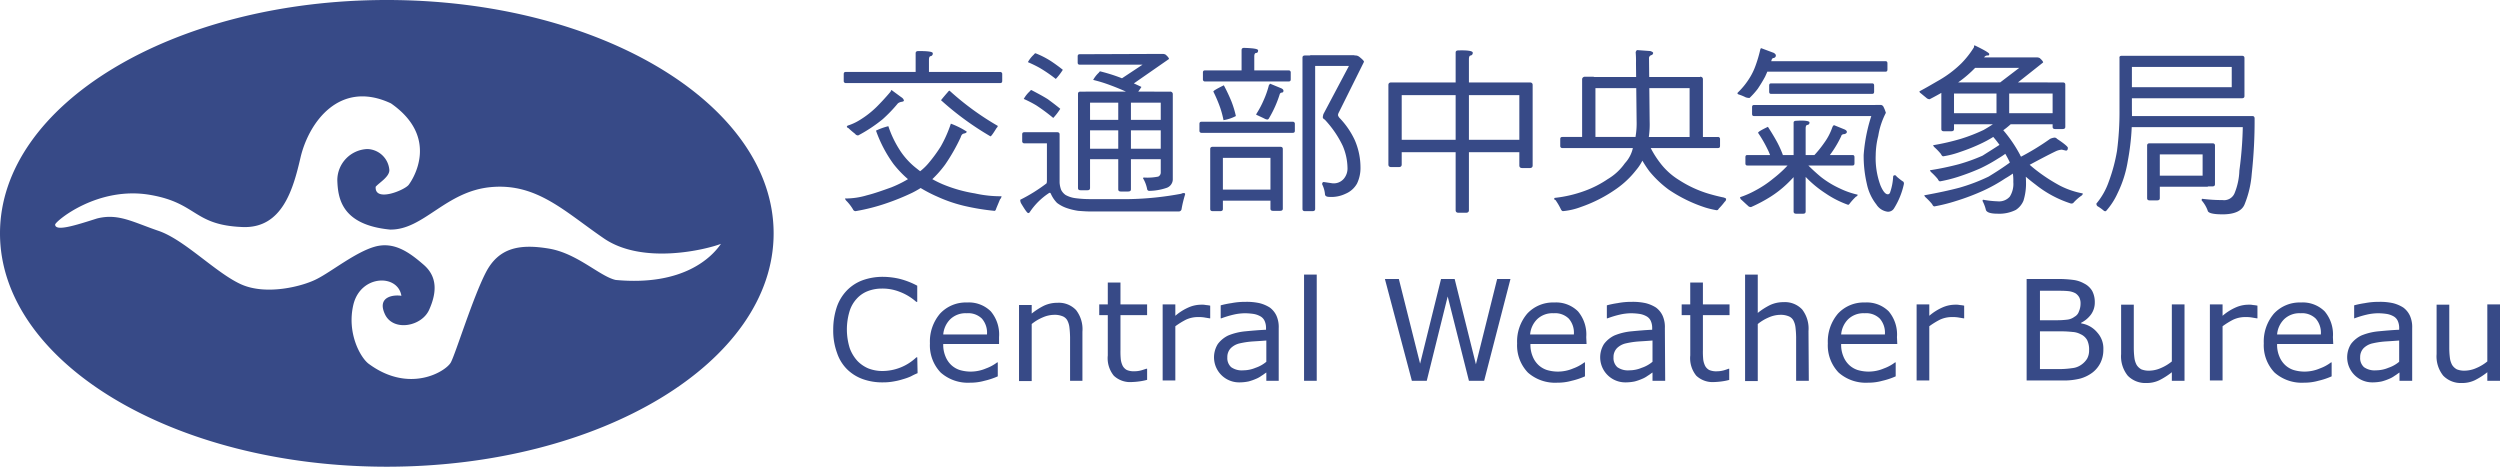 <svg id="logo" xmlns="http://www.w3.org/2000/svg" width="324.549" height="60.588" viewBox="0 0 324.549 60.588">
  <path id="Path_1" data-name="Path 1" d="M73.716,6.6C45.974,6.6,23.5,20.183,23.5,36.894S45.974,67.188,73.716,67.188s50.216-13.583,50.216-30.294S101.458,6.6,73.716,6.6Zm29.718,36.345c-2.058-.453-4.98-3.457-8.685-4.075-3.746-.617-6.5-.165-8.191,3.128s-3.91,10.5-4.528,11.648-5.31,4.075-10.578.247c-1.07-.7-3-3.993-2.058-7.82.988-3.828,5.762-3.91,6.215-1.07-.988-.165-3.211.082-2.14,2.387s4.816,1.605,5.762-.617c.988-2.223,1.07-4.281-.782-5.845-1.852-1.605-3.828-3-6.3-2.3s-5.6,3.211-7.45,4.157c-1.852.988-6.668,2.223-9.961.7s-7.285-5.762-10.661-6.915-5.227-2.3-7.985-1.605c-2.84.906-5.433,1.729-5.433.782.082-.453,5.557-5.063,12.43-3.828,6.051,1.07,5.515,3.91,11.9,4.157,5.186.206,6.586-4.98,7.532-9.055,1.07-4.528,5.063-10.125,11.731-7,6.38,4.445,2.84,9.878,2.3,10.578s-4.445,2.3-4.281.247c.453-.535,1.852-1.317,1.77-2.223a2.953,2.953,0,0,0-2.84-2.675,4.053,4.053,0,0,0-3.91,4.075c.082,2.3.535,5.762,6.833,6.38,4.363.082,7.2-4.98,13.13-5.515,5.968-.535,9.59,3.211,14.653,6.668s13.254,1.441,15.188.7C115.946,39.94,112.283,43.768,103.433,42.945Z" transform="translate(-23.5 -6.6)" fill="#374a87"/>
  <g id="Group_1" data-name="Group 1" transform="translate(108.169 35.645)">
    <path id="Path_2" data-name="Path 2" d="M297.249,106.413a8.612,8.612,0,0,0-.864.412,7.081,7.081,0,0,1-1.029.37,8.464,8.464,0,0,1-1.194.288,7.377,7.377,0,0,1-1.4.123,7.454,7.454,0,0,1-2.593-.412,5.6,5.6,0,0,1-2.058-1.276,5.382,5.382,0,0,1-1.317-2.14,8.359,8.359,0,0,1-.494-3,9.262,9.262,0,0,1,.453-2.922,5.852,5.852,0,0,1,1.317-2.181,5.534,5.534,0,0,1,2.017-1.317,7.687,7.687,0,0,1,2.634-.453,9.768,9.768,0,0,1,2.14.247,10.042,10.042,0,0,1,2.346.906v2.1h-.123a6.865,6.865,0,0,0-2.182-1.317,6.039,6.039,0,0,0-2.3-.412,5.066,5.066,0,0,0-1.811.329,3.768,3.768,0,0,0-1.441.988,4.2,4.2,0,0,0-.947,1.688,8.185,8.185,0,0,0,.041,4.733,5.013,5.013,0,0,0,.988,1.646,4.29,4.29,0,0,0,1.441.988,5.009,5.009,0,0,0,1.77.329,6.419,6.419,0,0,0,4.445-1.77h.123l.041,2.058Z" transform="translate(-286.3 -93.612)" fill="#374a87"/>
    <path id="Path_3" data-name="Path 3" d="M325.855,107.392h-7.327a3.859,3.859,0,0,0,.288,1.605,3.1,3.1,0,0,0,.741,1.111,2.955,2.955,0,0,0,1.111.659,4.992,4.992,0,0,0,1.4.206,5.054,5.054,0,0,0,2.017-.412,5.45,5.45,0,0,0,1.441-.782h.082v1.811a9.467,9.467,0,0,1-1.729.576,6.714,6.714,0,0,1-1.852.247A5.331,5.331,0,0,1,318.2,111.1a5.1,5.1,0,0,1-1.4-3.787,5.577,5.577,0,0,1,1.317-3.869,4.56,4.56,0,0,1,3.5-1.441,4.037,4.037,0,0,1,3.087,1.152,4.647,4.647,0,0,1,1.07,3.334v.906Zm-1.646-1.276a2.773,2.773,0,0,0-.659-2.017,2.527,2.527,0,0,0-1.976-.7,2.859,2.859,0,0,0-2.14.782,3.157,3.157,0,0,0-.906,1.976h5.68v-.041Z" transform="translate(-304.246 -98.378)" fill="#374a87"/>
    <path id="Path_4" data-name="Path 4" d="M353.173,112.225h-1.646v-5.639a12.463,12.463,0,0,0-.082-1.276,2.573,2.573,0,0,0-.288-.947,1.205,1.205,0,0,0-.659-.535,2.658,2.658,0,0,0-1.07-.165,3.831,3.831,0,0,0-1.441.329,5.823,5.823,0,0,0-1.441.864v7.409H344.9v-9.878h1.646V103.5a8.76,8.76,0,0,1,1.605-1.029,4.075,4.075,0,0,1,1.729-.37,3.07,3.07,0,0,1,2.428.947,4.063,4.063,0,0,1,.823,2.8v6.38Z" transform="translate(-320.78 -98.437)" fill="#374a87"/>
    <path id="Path_5" data-name="Path 5" d="M376.415,108.336a7.583,7.583,0,0,1-1.029.206,9.551,9.551,0,0,1-.988.082,3.085,3.085,0,0,1-2.305-.823,3.6,3.6,0,0,1-.782-2.634V99.94H370.2v-1.4h1.111V95.7h1.646v2.84h3.457v1.4h-3.457v4.528A10.453,10.453,0,0,0,373,105.7a2.733,2.733,0,0,0,.247.823,1.338,1.338,0,0,0,.535.535,2.333,2.333,0,0,0,1.029.165,3.365,3.365,0,0,0,.864-.123c.288-.082.494-.165.659-.206h.082v1.441Z" transform="translate(-335.667 -94.671)" fill="#374a87"/>
    <path id="Path_6" data-name="Path 6" d="M396.374,104.411h-.082l-.741-.123a4.992,4.992,0,0,0-.823-.041,3.7,3.7,0,0,0-1.482.329,9.86,9.86,0,0,0-1.4.864v7.038H390.2V102.6h1.646v1.482a6.8,6.8,0,0,1,1.77-1.111,4.1,4.1,0,0,1,1.564-.329,2.369,2.369,0,0,1,.617.041,4.722,4.722,0,0,1,.576.082v1.646Z" transform="translate(-347.434 -98.731)" fill="#374a87"/>
    <path id="Path_7" data-name="Path 7" d="M414.838,112.049h-1.646v-1.07c-.165.082-.329.247-.617.412a3.336,3.336,0,0,1-.741.412,6.4,6.4,0,0,1-.947.329,5.83,5.83,0,0,1-1.276.123,3.255,3.255,0,0,1-2.716-4.98,3.665,3.665,0,0,1,1.358-1.111,7.7,7.7,0,0,1,2.182-.535c.864-.082,1.77-.165,2.717-.206v-.247a2.146,2.146,0,0,0-.206-.947,1.3,1.3,0,0,0-.576-.576,2.672,2.672,0,0,0-.864-.288,8.019,8.019,0,0,0-1.029-.082,6.781,6.781,0,0,0-1.482.165,12.505,12.505,0,0,0-1.646.494h-.082v-1.688a11.465,11.465,0,0,1,1.4-.288,9.263,9.263,0,0,1,1.811-.165,7.761,7.761,0,0,1,1.811.165,4.508,4.508,0,0,1,1.358.576,2.768,2.768,0,0,1,.864,1.07,3.616,3.616,0,0,1,.288,1.605v6.833Zm-1.646-2.47v-2.758c-.494.041-1.111.082-1.811.123a10.911,10.911,0,0,0-1.646.247,2.388,2.388,0,0,0-1.152.617,1.647,1.647,0,0,0-.453,1.194,1.586,1.586,0,0,0,.494,1.276,2.37,2.37,0,0,0,1.564.412,4.143,4.143,0,0,0,1.605-.329A4.239,4.239,0,0,0,413.191,109.579Z" transform="translate(-356.966 -98.26)" fill="#374a87"/>
    <path id="Path_8" data-name="Path 8" d="M436.446,106.989H434.8V93.2h1.646Z" transform="translate(-373.677 -93.2)" fill="#374a87"/>
    <path id="Path_9" data-name="Path 9" d="M476.6,94.6l-3.416,13.212h-1.976L468.45,96.864l-2.717,10.949H463.8L460.3,94.6h1.811l2.758,10.99,2.717-10.99h1.77l2.758,11.072L474.871,94.6Z" transform="translate(-388.681 -94.024)" fill="#374a87"/>
    <path id="Path_10" data-name="Path 10" d="M511.014,107.392h-7.285a3.858,3.858,0,0,0,.288,1.605,3.1,3.1,0,0,0,.741,1.111,2.955,2.955,0,0,0,1.111.659,4.992,4.992,0,0,0,1.4.206,5.054,5.054,0,0,0,2.017-.412,5.454,5.454,0,0,0,1.441-.782h.082v1.811a9.47,9.47,0,0,1-1.729.576,6.715,6.715,0,0,1-1.852.247A5.331,5.331,0,0,1,503.4,111.1a5.1,5.1,0,0,1-1.4-3.787,5.576,5.576,0,0,1,1.317-3.869,4.559,4.559,0,0,1,3.5-1.441,4.037,4.037,0,0,1,3.087,1.152,4.647,4.647,0,0,1,1.07,3.334l.041.906Zm-1.646-1.276a2.773,2.773,0,0,0-.659-2.017,2.527,2.527,0,0,0-1.976-.7,2.859,2.859,0,0,0-2.14.782,3.157,3.157,0,0,0-.906,1.976h5.68Z" transform="translate(-413.217 -98.378)" fill="#374a87"/>
    <path id="Path_11" data-name="Path 11" d="M536.638,112.049h-1.646v-1.07c-.165.082-.329.247-.617.412a3.337,3.337,0,0,1-.741.412,6.4,6.4,0,0,1-.947.329,5.829,5.829,0,0,1-1.276.123,3.255,3.255,0,0,1-2.717-4.98,3.665,3.665,0,0,1,1.358-1.111,7.694,7.694,0,0,1,2.181-.535c.864-.082,1.77-.165,2.717-.206v-.247a2.145,2.145,0,0,0-.206-.947,1.3,1.3,0,0,0-.576-.576,2.672,2.672,0,0,0-.864-.288,8.016,8.016,0,0,0-1.029-.082,6.78,6.78,0,0,0-1.482.165,12.508,12.508,0,0,0-1.646.494h-.082v-1.688a11.467,11.467,0,0,1,1.4-.288,9.262,9.262,0,0,1,1.811-.165,7.762,7.762,0,0,1,1.811.165,4.511,4.511,0,0,1,1.358.576,2.766,2.766,0,0,1,.864,1.07,3.616,3.616,0,0,1,.288,1.605l.041,6.833Zm-1.646-2.47v-2.758c-.494.041-1.111.082-1.811.123a10.911,10.911,0,0,0-1.646.247,2.389,2.389,0,0,0-1.152.617,1.647,1.647,0,0,0-.453,1.194,1.586,1.586,0,0,0,.494,1.276,2.37,2.37,0,0,0,1.564.412,4.143,4.143,0,0,0,1.605-.329A4.238,4.238,0,0,0,534.992,109.579Z" transform="translate(-428.633 -98.26)" fill="#374a87"/>
    <path id="Path_12" data-name="Path 12" d="M560.115,108.336a7.586,7.586,0,0,1-1.029.206,9.55,9.55,0,0,1-.988.082,3.085,3.085,0,0,1-2.3-.823,3.6,3.6,0,0,1-.782-2.634V99.94H553.9v-1.4h1.111V95.7h1.646v2.84h3.457v1.4h-3.457v4.528a10.453,10.453,0,0,0,.041,1.235,2.731,2.731,0,0,0,.247.823,1.337,1.337,0,0,0,.535.535,2.333,2.333,0,0,0,1.029.165,3.366,3.366,0,0,0,.864-.123c.288-.082.494-.165.617-.206h.082v1.441Z" transform="translate(-443.755 -94.671)" fill="#374a87"/>
    <path id="Path_13" data-name="Path 13" d="M582.173,106.989h-1.646V101.35a12.453,12.453,0,0,0-.082-1.276,2.575,2.575,0,0,0-.288-.947,1.206,1.206,0,0,0-.659-.535,2.659,2.659,0,0,0-1.07-.165,3.831,3.831,0,0,0-1.441.329,5.824,5.824,0,0,0-1.441.864v7.409H573.9V93.2h1.646v4.98a8.76,8.76,0,0,1,1.605-1.029,4.075,4.075,0,0,1,1.729-.37,3.07,3.07,0,0,1,2.429.947,4.063,4.063,0,0,1,.823,2.8l.041,6.462Z" transform="translate(-455.523 -93.2)" fill="#374a87"/>
    <path id="Path_14" data-name="Path 14" d="M609.014,107.392h-7.285a3.859,3.859,0,0,0,.288,1.605,3.1,3.1,0,0,0,.741,1.111,2.954,2.954,0,0,0,1.111.659,4.993,4.993,0,0,0,1.4.206,5.054,5.054,0,0,0,2.017-.412,5.452,5.452,0,0,0,1.441-.782h.082v1.811a9.47,9.47,0,0,1-1.729.576,6.715,6.715,0,0,1-1.852.247A5.331,5.331,0,0,1,601.4,111.1a5.1,5.1,0,0,1-1.4-3.787,5.576,5.576,0,0,1,1.317-3.869,4.559,4.559,0,0,1,3.5-1.441,4.036,4.036,0,0,1,3.087,1.152,4.647,4.647,0,0,1,1.07,3.334l.041.906Zm-1.605-1.276a2.774,2.774,0,0,0-.659-2.017,2.527,2.527,0,0,0-1.976-.7,2.859,2.859,0,0,0-2.14.782,3.157,3.157,0,0,0-.905,1.976h5.68Z" transform="translate(-470.88 -98.378)" fill="#374a87"/>
    <path id="Path_15" data-name="Path 15" d="M634.174,104.411h-.082l-.741-.123a4.991,4.991,0,0,0-.823-.041,3.7,3.7,0,0,0-1.482.329,9.855,9.855,0,0,0-1.4.864v7.038H628V102.6h1.646v1.482a6.8,6.8,0,0,1,1.77-1.111,4.1,4.1,0,0,1,1.564-.329,2.369,2.369,0,0,1,.617.041,4.722,4.722,0,0,1,.576.082Z" transform="translate(-487.355 -98.731)" fill="#374a87"/>
    <path id="Path_16" data-name="Path 16" d="M672.661,103.738a3.819,3.819,0,0,1-.37,1.729,3.647,3.647,0,0,1-.988,1.235,4.765,4.765,0,0,1-1.646.823,8.618,8.618,0,0,1-2.264.247H662.7V94.6h3.91a14.44,14.44,0,0,1,2.182.123,3.784,3.784,0,0,1,1.358.453,2.5,2.5,0,0,1,1.07.988,3.1,3.1,0,0,1,.329,1.441,2.656,2.656,0,0,1-.494,1.605,3.625,3.625,0,0,1-1.276,1.07v.082a3.362,3.362,0,0,1,2.1,1.194A3.064,3.064,0,0,1,672.661,103.738ZM669.7,97.811a1.733,1.733,0,0,0-.165-.823,1.54,1.54,0,0,0-.494-.535,2.52,2.52,0,0,0-1.029-.288c-.412-.041-.905-.041-1.482-.041h-2.1v3.828h2.264a10.633,10.633,0,0,0,1.317-.082,1.931,1.931,0,0,0,.906-.37,1.2,1.2,0,0,0,.576-.7A2.488,2.488,0,0,0,669.7,97.811Zm1.111,6.009a2.817,2.817,0,0,0-.247-1.276,1.8,1.8,0,0,0-.865-.782,2.52,2.52,0,0,0-1.029-.288,14.532,14.532,0,0,0-1.482-.082h-2.758v4.9h2.3a11.765,11.765,0,0,0,1.893-.123,2.422,2.422,0,0,0,1.194-.453,2.638,2.638,0,0,0,.741-.782A2.223,2.223,0,0,0,670.809,103.82Z" transform="translate(-507.773 -94.024)" fill="#374a87"/>
    <path id="Path_17" data-name="Path 17" d="M700.732,112.52h-1.646v-1.111a9.379,9.379,0,0,1-1.605,1.029,3.764,3.764,0,0,1-1.688.37,3.191,3.191,0,0,1-2.429-.947,4,4,0,0,1-.864-2.8v-6.421h1.646v5.639a10.455,10.455,0,0,0,.082,1.276,2.605,2.605,0,0,0,.288.906,1.65,1.65,0,0,0,.617.576,2.627,2.627,0,0,0,1.111.165,3.814,3.814,0,0,0,1.4-.329,5.819,5.819,0,0,0,1.441-.864V102.6h1.646v9.92Z" transform="translate(-525.307 -98.731)" fill="#374a87"/>
    <path id="Path_18" data-name="Path 18" d="M726.674,104.411h-.082l-.741-.123a4.991,4.991,0,0,0-.823-.041,3.7,3.7,0,0,0-1.482.329,9.855,9.855,0,0,0-1.4.864v7.038H720.5V102.6h1.646v1.482a6.8,6.8,0,0,1,1.77-1.111,4.1,4.1,0,0,1,1.564-.329,2.369,2.369,0,0,1,.617.041,4.724,4.724,0,0,1,.576.082Z" transform="translate(-541.782 -98.731)" fill="#374a87"/>
    <path id="Path_19" data-name="Path 19" d="M746.514,107.392h-7.285a3.858,3.858,0,0,0,.288,1.605,3.1,3.1,0,0,0,.741,1.111,2.954,2.954,0,0,0,1.111.659,4.992,4.992,0,0,0,1.4.206,5.053,5.053,0,0,0,2.017-.412,5.452,5.452,0,0,0,1.441-.782h.082v1.811a9.47,9.47,0,0,1-1.729.576,6.715,6.715,0,0,1-1.852.247A5.331,5.331,0,0,1,738.9,111.1a5.1,5.1,0,0,1-1.4-3.787,5.576,5.576,0,0,1,1.317-3.869,4.56,4.56,0,0,1,3.5-1.441,4.036,4.036,0,0,1,3.087,1.152,4.647,4.647,0,0,1,1.07,3.334l.041.906Zm-1.605-1.276a2.773,2.773,0,0,0-.659-2.017,2.527,2.527,0,0,0-1.976-.7,2.859,2.859,0,0,0-2.14.782,3.156,3.156,0,0,0-.906,1.976h5.68Z" transform="translate(-551.785 -98.378)" fill="#374a87"/>
    <path id="Path_20" data-name="Path 20" d="M772.238,112.049h-1.646v-1.07c-.165.082-.329.247-.617.412a3.335,3.335,0,0,1-.741.412,6.4,6.4,0,0,1-.947.329,5.83,5.83,0,0,1-1.276.123,3.255,3.255,0,0,1-2.716-4.98,3.665,3.665,0,0,1,1.358-1.111,7.7,7.7,0,0,1,2.182-.535c.864-.082,1.77-.165,2.716-.206v-.247a2.146,2.146,0,0,0-.206-.947,1.3,1.3,0,0,0-.576-.576,2.671,2.671,0,0,0-.864-.288,8.016,8.016,0,0,0-1.029-.082,6.78,6.78,0,0,0-1.482.165,12.506,12.506,0,0,0-1.646.494h-.041v-1.688a11.464,11.464,0,0,1,1.4-.288,9.262,9.262,0,0,1,1.811-.165,7.762,7.762,0,0,1,1.811.165,4.507,4.507,0,0,1,1.358.576,2.768,2.768,0,0,1,.864,1.07,3.615,3.615,0,0,1,.288,1.605v6.833Zm-1.688-2.47v-2.758c-.494.041-1.111.082-1.811.123a10.912,10.912,0,0,0-1.646.247,2.389,2.389,0,0,0-1.153.617,1.647,1.647,0,0,0-.453,1.194,1.586,1.586,0,0,0,.494,1.276,2.37,2.37,0,0,0,1.564.412,4.143,4.143,0,0,0,1.605-.329A4.238,4.238,0,0,0,770.55,109.579Z" transform="translate(-567.26 -98.26)" fill="#374a87"/>
    <path id="Path_21" data-name="Path 21" d="M800.232,112.52h-1.646v-1.111a9.381,9.381,0,0,1-1.605,1.029,3.764,3.764,0,0,1-1.687.37,3.191,3.191,0,0,1-2.429-.947,4,4,0,0,1-.864-2.8v-6.421h1.646v5.639a10.465,10.465,0,0,0,.082,1.276,2.609,2.609,0,0,0,.288.906,1.652,1.652,0,0,0,.617.576,2.628,2.628,0,0,0,1.111.165,3.814,3.814,0,0,0,1.4-.329,5.82,5.82,0,0,0,1.441-.864V102.6h1.646v9.92Z" transform="translate(-583.852 -98.731)" fill="#374a87"/>
  </g>
  <g id="Group_2" data-name="Group 2" transform="translate(109.528 5.886)">
    <path id="Path_22" data-name="Path 22" d="M309.892,25.417a.26.26,0,0,1,.288.288v.864c0,.206-.082.288-.288.288h-20a.26.26,0,0,1-.288-.288V25.7c0-.206.082-.288.288-.288Zm-6.38,6.709a10.659,10.659,0,0,1,2.058,1.029c0,.123-.124.206-.329.247-.247.041-.37.206-.453.494a24.33,24.33,0,0,1-2.017,3.54,14.13,14.13,0,0,1-1.976,2.181,12.488,12.488,0,0,1-2.3,1.482,30.775,30.775,0,0,1-3.334,1.358,25.03,25.03,0,0,1-4.034,1.029.386.386,0,0,1-.329-.247,5.752,5.752,0,0,0-.823-1.07.728.728,0,0,1-.206-.329,9.68,9.68,0,0,0,2.84-.412c.988-.247,2.017-.617,3.169-1.029a14.806,14.806,0,0,0,2.881-1.523,7.029,7.029,0,0,0,1.976-1.646,18.92,18.92,0,0,0,1.564-2.14A16.46,16.46,0,0,0,303.512,32.126Zm-7.7-4.363,1.4,1.029a.6.6,0,0,1,.206.329c0,.082-.082.123-.247.165a1.046,1.046,0,0,0-.535.206,18.745,18.745,0,0,1-1.976,2.058,19.2,19.2,0,0,1-3.169,2.1.454.454,0,0,1-.412-.206,9.552,9.552,0,0,1-.864-.741c-.123-.041-.206-.123-.206-.165a.221.221,0,0,1,.124-.165,6.634,6.634,0,0,0,1.523-.7,12.222,12.222,0,0,0,2.223-1.729c.535-.535,1.153-1.194,1.811-1.976C295.733,27.845,295.774,27.763,295.815,27.763Zm1.111,7.862a9.613,9.613,0,0,0,2.181,2.346,14.136,14.136,0,0,0,3.334,2.017,18.476,18.476,0,0,0,4.2,1.194,15.355,15.355,0,0,0,3.457.37.768.768,0,0,1-.206.412c-.165.412-.329.782-.494,1.194-.041.165-.124.288-.206.288a29.882,29.882,0,0,1-3.993-.659,18.9,18.9,0,0,1-3.457-1.194,18.069,18.069,0,0,1-3.5-2.017,13.853,13.853,0,0,1-2.182-2.223,16.953,16.953,0,0,1-2.264-4.322,8.223,8.223,0,0,1,1.605-.576A13.389,13.389,0,0,0,296.926,35.624Zm4.24-12.636a.331.331,0,0,1-.247.37q-.247,0-.247.494v1.976c0,.206-.124.329-.37.329h-.988c-.247,0-.37-.123-.37-.329v-2.84c0-.206.123-.288.37-.288C300.549,22.7,301.166,22.782,301.166,22.988Zm8.438,9.426c0,.082-.041.165-.165.288-.453.741-.7,1.07-.782,1.07a38.375,38.375,0,0,1-6.421-4.692s.288-.37.864-1.029c.123-.165.206-.206.247-.206A36.031,36.031,0,0,0,309.6,32.414Z" transform="translate(-289.6 -21.959)" fill="#374a87"/>
    <path id="Path_23" data-name="Path 23" d="M348.757,39.905H350.4a3.191,3.191,0,0,0,.206,1.235,1.807,1.807,0,0,0,.576.659,3.582,3.582,0,0,0,1.276.412,14.724,14.724,0,0,0,2.017.123h4.939a40.412,40.412,0,0,0,6.791-.7.554.554,0,0,1,.329-.082c.124,0,.165.041.165.165a15.171,15.171,0,0,0-.453,1.852.378.378,0,0,1-.412.37h-11.4c-.535,0-1.07-.041-1.605-.082a8.246,8.246,0,0,1-1.523-.37,4.447,4.447,0,0,1-1.235-.659,3.978,3.978,0,0,1-.823-1.235l-.082-.082a.314.314,0,0,0-.206.082,8.691,8.691,0,0,0-2.428,2.428.226.226,0,0,1-.206.123c-.123,0-.412-.412-.906-1.235a.878.878,0,0,1-.123-.494,20.738,20.738,0,0,0,3.375-2.1C348.716,40.317,348.757,40.152,348.757,39.905Zm1.317-6.256c.206,0,.329.082.329.288v6.215c0,.206-.123.288-.37.288h-.947c-.206,0-.329-.082-.329-.288V35.09h-2.922a.26.26,0,0,1-.288-.288v-.864c0-.206.082-.288.288-.288Zm-1.194-4.281q.926.679,1.605,1.235c0,.041-.041.082-.124.206a7.641,7.641,0,0,1-.782.988,23.949,23.949,0,0,0-2.223-1.646,15.15,15.15,0,0,0-1.605-.823,3.856,3.856,0,0,1,.782-.988c.082-.123.165-.165.206-.165C347.6,28.627,348.3,29,348.881,29.368Zm.412-4.939c.617.412,1.111.782,1.523,1.111,0,.041-.041.082-.123.206a7.644,7.644,0,0,1-.782.988,18.9,18.9,0,0,0-2.1-1.441,16.273,16.273,0,0,0-1.523-.741,3.856,3.856,0,0,1,.782-.988c.082-.123.165-.165.206-.165A11.343,11.343,0,0,1,349.293,24.429Zm14.447-.947-.453,1.4H353.038c-.206,0-.288-.082-.288-.288v-.782c0-.206.082-.288.288-.288l10.7-.041Zm-10.619,4.9h.906c.247,0,.329.082.329.288V40.893c0,.206-.124.288-.329.288h-.906c-.206,0-.329-.082-.329-.288V28.669C352.791,28.463,352.915,28.38,353.12,28.38Zm11.607,0a.327.327,0,0,1,.37.37V39.823a1.19,1.19,0,0,1-.864,1.07,7.223,7.223,0,0,1-2.181.37.272.272,0,0,1-.288-.247,4.377,4.377,0,0,0-.535-1.4c0-.041.041-.082.165-.082a7.081,7.081,0,0,0,1.811-.123.581.581,0,0,0,.329-.494v-9.1h-9.673c-.206,0-.288-.082-.288-.288v-.864c0-.206.082-.288.288-.288Zm-.659,3.663c.165,0,.247.082.247.288v.782c0,.206-.082.288-.247.288H353.82c-.165,0-.247-.082-.247-.288v-.782c0-.206.082-.288.247-.288Zm0,3.746c.165,0,.247.082.247.288v.782c0,.206-.082.288-.247.288H353.82c-.165,0-.247-.082-.247-.288v-.782c0-.206.082-.288.247-.288Zm-5.351-9.055c.906.37,1.688.741,2.3,1.029,0,.041-.041.082-.123.206a6.743,6.743,0,0,1-.741.947,31.1,31.1,0,0,0-3.128-1.358,18.584,18.584,0,0,0-2.264-.7,3.667,3.667,0,0,1,.741-.947c.082-.123.124-.165.165-.165A22.188,22.188,0,0,1,358.718,26.734Zm4.569-3.252h.453a.886.886,0,0,1,.412.082c.288.247.453.453.453.576l-4.857,3.375a.553.553,0,0,1-.37.082c-.906-.247-1.317-.453-1.317-.659Zm-5.269,5.6h1.646V41.058c0,.206-.123.288-.37.288h-.947c-.206,0-.329-.082-.329-.288Z" transform="translate(-322.374 -22.371)" fill="#374a87"/>
    <path id="Path_24" data-name="Path 24" d="M413.9,31.29a.26.26,0,0,1,.288.288v.864c0,.206-.082.288-.288.288H402.088a.26.26,0,0,1-.288-.288v-.864c0-.206.082-.288.288-.288Zm-.535-6.668a.26.26,0,0,1,.288.288v.864c0,.206-.082.288-.288.288H402.541a.26.26,0,0,1-.288-.288v-.864c0-.206.082-.288.288-.288Zm-9.837,9.92h.947c.247,0,.37.082.37.288v7.779c0,.206-.123.288-.37.288h-.947c-.206,0-.329-.082-.329-.288V34.83C403.2,34.665,403.282,34.542,403.529,34.542Zm2.428-5.886a12.726,12.726,0,0,1,.576,1.893,5.18,5.18,0,0,1-1.605.535,12.866,12.866,0,0,0-.412-1.564,18.425,18.425,0,0,0-.906-2.14c0-.123.453-.37,1.358-.823A22.635,22.635,0,0,1,405.957,28.656Zm6.339,5.886c.206,0,.329.082.329.288v7.738c0,.206-.123.288-.37.288h-.905c-.206,0-.329-.082-.329-.288V35.983h-6.709a.26.26,0,0,1-.288-.288V34.83c0-.206.082-.288.288-.288Zm-.741,5.557a.26.26,0,0,1,.288.288v.864c0,.206-.082.288-.288.288H404.27a.26.26,0,0,1-.288-.288v-.864c0-.206.082-.288.288-.288Zm-2.14-18.069c0,.206-.082.329-.247.329s-.247.165-.247.453v2.223c0,.206-.123.288-.37.288H407.6c-.206,0-.329-.082-.329-.288V21.988c0-.206.123-.288.329-.288C408.8,21.741,409.415,21.823,409.415,22.029Zm1.564,4.322,1.4.576c.206.082.329.206.329.329a.226.226,0,0,1-.165.247.313.313,0,0,0-.329.247,14.558,14.558,0,0,1-1.358,3.046c-.082.165-.165.206-.247.206a.948.948,0,0,1-.37-.123c-.329-.165-.617-.288-.864-.412-.123-.041-.206-.082-.206-.123s.041-.082.082-.165a11.908,11.908,0,0,0,.905-1.729,11.505,11.505,0,0,0,.659-1.893C410.9,26.475,410.938,26.351,410.979,26.351Zm4.528-3.663h.947c.247,0,.37.082.37.288V42.609c0,.206-.124.288-.37.288h-.947c-.206,0-.329-.082-.329-.288V22.976C415.177,22.77,415.3,22.688,415.506,22.688Zm6.421,0v1.358h-5.6c-.206,0-.329-.082-.329-.288v-.823a.294.294,0,0,1,.329-.288h5.6Zm0,0a.854.854,0,0,1,.617.165c.412.329.617.535.617.659l-3.252,6.544a.948.948,0,0,0-.124.37.847.847,0,0,0,.206.37,10.5,10.5,0,0,1,1.976,2.881,8.954,8.954,0,0,1,.741,3.54,4.651,4.651,0,0,1-.453,2.1,3.052,3.052,0,0,1-1.482,1.317,4.247,4.247,0,0,1-2.1.412c-.37,0-.576-.123-.576-.37a3.647,3.647,0,0,0-.37-1.276c0-.165.082-.288.206-.288l1.111.165a1.715,1.715,0,0,0,1.523-.617,2.088,2.088,0,0,0,.453-1.441,7.51,7.51,0,0,0-.617-2.8A13.356,13.356,0,0,0,418.058,31a.392.392,0,0,1-.247-.288,3.439,3.439,0,0,1,.082-.412Z" transform="translate(-355.618 -21.371)" fill="#374a87"/>
    <path id="Path_25" data-name="Path 25" d="M461.77,26.646h.988c.247,0,.37.123.37.329V37.306c0,.206-.123.329-.37.329h-.988c-.247,0-.37-.123-.37-.329V26.975C461.4,26.769,461.523,26.646,461.77,26.646Zm17.987,0c.247,0,.37.123.37.329V37.43c0,.206-.123.329-.37.329h-.988c-.247,0-.37-.123-.37-.329V28.292H462.552c-.206,0-.288-.123-.288-.329v-.988c0-.206.082-.329.288-.329Zm-.823,7.45c.206,0,.288.123.288.329v.947c0,.247-.082.329-.288.329H462.552c-.206,0-.288-.123-.288-.329v-.947c0-.247.082-.329.288-.329Zm-6.586-11.319a.331.331,0,0,1-.247.37q-.247,0-.247.494V43.234c0,.206-.123.329-.37.329H470.5c-.247,0-.37-.123-.37-.329V22.777c0-.206.123-.288.37-.288C471.731,22.448,472.349,22.571,472.349,22.777Z" transform="translate(-390.687 -21.83)" fill="#374a87"/>
    <path id="Path_26" data-name="Path 26" d="M524.484,22.4l1.688.123q.371.123.37.247a.3.3,0,0,1-.247.288.415.415,0,0,0-.288.453l.082,8.15a11.62,11.62,0,0,1-.37,3.334,6.15,6.15,0,0,1-1.4,3,11.775,11.775,0,0,1-2.511,2.387,18.352,18.352,0,0,1-4.651,2.387,8.713,8.713,0,0,1-2.305.535c-.123,0-.206-.082-.288-.247a8.271,8.271,0,0,0-.7-1.194c-.124-.041-.165-.082-.165-.123,0-.123.041-.165.165-.165a16.438,16.438,0,0,0,3.7-.864,13.474,13.474,0,0,0,3.087-1.564,7.172,7.172,0,0,0,2.223-2.058,4.231,4.231,0,0,0,1.07-2.14,10.143,10.143,0,0,0,.453-3.334l-.082-7.491a12.909,12.909,0,0,0-.041-1.441C524.319,22.523,524.4,22.4,524.484,22.4Zm10.455,11.278a.26.26,0,0,1,.288.288v.864c0,.206-.082.288-.288.288H514.77a.26.26,0,0,1-.288-.288v-.864c0-.206.082-.288.288-.288Zm-17.246-7.82h.988c.247,0,.37.082.37.288V34.09c0,.206-.123.329-.37.329h-.988c-.247,0-.371-.123-.371-.329V26.146A.361.361,0,0,1,517.693,25.857Zm14.941,0c.247,0,.37.123.37.329v7.9c0,.206-.123.329-.37.329h-.988c-.247,0-.37-.123-.37-.329v-6.75h-12.76a.26.26,0,0,1-.288-.288v-.864c0-.206.082-.288.288-.288h14.118Zm-5.145,11.237a8.931,8.931,0,0,0,2.429,2.181,14.892,14.892,0,0,0,3.828,1.77q1.05.309,1.976.494c.206.082.288.123.288.165a.4.4,0,0,1-.165.37,8.872,8.872,0,0,1-.782.906c-.082.165-.165.206-.288.206a12.139,12.139,0,0,1-1.4-.329,18.744,18.744,0,0,1-4.816-2.346,13.808,13.808,0,0,1-2.511-2.387A14.867,14.867,0,0,1,524.278,35q0-.247,1.605-.617A12.45,12.45,0,0,0,527.489,37.094Z" transform="translate(-421.46 -21.783)" fill="#374a87"/>
    <path id="Path_27" data-name="Path 27" d="M574.587,21.8l1.647.617c.165.123.247.206.247.329,0,.165-.082.247-.247.329a.274.274,0,0,0-.288.206,18.114,18.114,0,0,1-.864,2.223c-.288.535-.617,1.07-.947,1.564a10.017,10.017,0,0,1-1.07,1.194,1.534,1.534,0,0,1-.494-.082,5.952,5.952,0,0,0-.906-.37c-.123-.041-.165-.082-.165-.165,0-.041.041-.082.082-.123a9.739,9.739,0,0,0,1.564-1.976,8.176,8.176,0,0,0,.7-1.482,16.991,16.991,0,0,0,.617-2.1C574.5,21.841,574.546,21.8,574.587,21.8Zm4.034,14.53,1.441.782c-.864.988-1.564,1.77-2.181,2.346a13.688,13.688,0,0,1-2.058,1.605,19.188,19.188,0,0,1-2.552,1.358.477.477,0,0,1-.412-.165c-.329-.288-.617-.576-.947-.864a1.62,1.62,0,0,1-.082-.247,11.64,11.64,0,0,0,1.976-.864,13.638,13.638,0,0,0,2.346-1.564A15.492,15.492,0,0,0,578.621,36.33Zm7.82-.659c.165,0,.247.082.247.288v.782c0,.206-.082.288-.247.288H572.776c-.165,0-.247-.082-.247-.288v-.782c0-.206.082-.288.247-.288Zm3.663-6.5-.165,1.441H573.681c-.206,0-.288-.082-.288-.288v-.864c0-.206.082-.288.288-.288Zm-13.377,4.98A12.521,12.521,0,0,1,577.509,36c0,.082-.494.247-1.523.494a7.51,7.51,0,0,0-.576-1.564,16.668,16.668,0,0,0-1.235-2.14c0-.123.412-.37,1.276-.782C575.987,32.831,576.4,33.531,576.727,34.148Zm13.994-10.661c.165,0,.247.082.247.288v.782c0,.206-.082.288-.247.288H574.958c-.165,0-.247-.082-.247-.288v-.782c0-.206.082-.288.247-.288Zm-1.729,2.881c.165,0,.247.082.247.288v.782c0,.206-.082.288-.247.288h-13.13c-.165,0-.247-.082-.247-.288v-.782c0-.206.082-.288.247-.288ZM578.662,36.33h1.358a25.315,25.315,0,0,0,2.305,2.181,12.248,12.248,0,0,0,2.428,1.482,10.646,10.646,0,0,0,2.346.823.261.261,0,0,1-.206.247,7.809,7.809,0,0,0-.823.906c-.082.123-.165.165-.206.165a12.828,12.828,0,0,1-2.922-1.482,14.475,14.475,0,0,1-2.223-1.77A14.147,14.147,0,0,1,578.662,36.33Zm2.182-4.9a.288.288,0,0,1-.247.329c-.165,0-.247.165-.247.453V43c0,.206-.124.288-.329.288h-.906c-.206,0-.329-.082-.329-.288V31.473c0-.165.123-.247.329-.247C580.267,31.143,580.844,31.267,580.844,31.432Zm3.21.37,1.317.535c.206.082.329.206.329.329s-.082.206-.288.288c-.247,0-.411.082-.453.288a14.071,14.071,0,0,1-2.058,3.169.867.867,0,0,1-.329.247.947.947,0,0,1-.37-.123c-.288-.165-.576-.288-.823-.412-.123-.041-.165-.082-.165-.123s.041-.082.123-.165a14.4,14.4,0,0,0,1.441-1.77,7.586,7.586,0,0,0,1.029-1.976C583.889,31.884,583.972,31.8,584.054,31.8Zm5.351-2.634h.7a.42.42,0,0,1,.329.206,4.293,4.293,0,0,1,.329.823,9.837,9.837,0,0,0-.988,3,10.457,10.457,0,0,0-.329,2.47,10.173,10.173,0,0,0,.617,3.951c.329.782.659,1.152.947,1.152.165,0,.288-.123.329-.329a7.221,7.221,0,0,0,.37-1.976c.041-.123.082-.165.206-.165s.165.041.247.165a8.44,8.44,0,0,0,.782.617c.123.041.165.165.165.329a9.825,9.825,0,0,1-1.276,3.169.91.91,0,0,1-.823.453,2.042,2.042,0,0,1-1.482-.947,6.44,6.44,0,0,1-1.235-2.675,15.832,15.832,0,0,1-.412-3.746A21.368,21.368,0,0,1,589.4,29.168Z" transform="translate(-455.469 -21.43)" fill="#374a87"/>
    <path id="Path_28" data-name="Path 28" d="M636.062,20.9c1.276.617,1.893.988,1.893,1.111,0,.165-.041.206-.165.206a.5.5,0,0,0-.494.247,15.275,15.275,0,0,1-3.622,3.416,36.086,36.086,0,0,1-3.458,2.017.661.661,0,0,1-.453-.206c-.206-.165-.453-.37-.7-.576a.3.3,0,0,1-.165-.247c.864-.453,1.688-.947,2.552-1.441a14.313,14.313,0,0,0,2.881-2.181,11.784,11.784,0,0,0,1.646-2.1C635.979,20.941,636.021,20.9,636.062,20.9Zm4.9,14.982,1.441.535a12.365,12.365,0,0,1-2.387,1.77,20.423,20.423,0,0,1-2.8,1.564,29.7,29.7,0,0,1-3.581,1.358,21.816,21.816,0,0,1-2.8.7c-.082,0-.206-.082-.288-.288a7.973,7.973,0,0,0-.823-.864.737.737,0,0,1-.206-.288q2.717-.494,4.569-.988a23.741,23.741,0,0,0,3.787-1.441C638.614,37.488,639.684,36.829,640.96,35.882ZM639.6,33.619l1.441.535a10.738,10.738,0,0,1-1.935,1.441A20.7,20.7,0,0,1,636.8,36.87a29.158,29.158,0,0,1-2.922,1.111,18.118,18.118,0,0,1-2.305.576c-.082,0-.206-.082-.288-.288a7.973,7.973,0,0,0-.823-.864.736.736,0,0,1-.206-.288A36.5,36.5,0,0,0,634,36.335a23.189,23.189,0,0,0,3.087-1.111C637.667,34.853,638.531,34.318,639.6,33.619Zm.082-3.375,1.441.535a10.45,10.45,0,0,1-1.852,1.482,15.039,15.039,0,0,1-2.223,1.317,23.859,23.859,0,0,1-2.84,1.152,11.69,11.69,0,0,1-2.223.576c-.082,0-.206-.082-.288-.288a7.978,7.978,0,0,0-.823-.864.737.737,0,0,1-.206-.288,29.6,29.6,0,0,0,3.581-.823,22,22,0,0,0,2.964-1.152A19.372,19.372,0,0,0,639.684,30.243Zm-7.615-4.528h.947c.247,0,.37.082.37.288v5.762c0,.206-.123.288-.37.288h-.947c-.206,0-.329-.082-.329-.288V26C631.74,25.8,631.863,25.716,632.069,25.716Zm15.435,0c.206,0,.329.082.329.288v5.474c0,.206-.123.288-.37.288h-.947c-.206,0-.329-.082-.329-.288V27.156H632.81a.26.26,0,0,1-.288-.288V26c0-.206.082-.288.288-.288Zm-.782,3.993a.26.26,0,0,1,.288.288v.864c0,.206-.082.288-.288.288H632.81a.26.26,0,0,1-.288-.288V30c0-.206.082-.288.288-.288Zm-2.634-7.244-.453,1.358h-7.862c-.206,0-.288-.082-.288-.288v-.782c0-.206.082-.288.288-.288ZM641.948,35.1a8.341,8.341,0,0,1,.782,3.54,7.485,7.485,0,0,1-.329,2.428,2.626,2.626,0,0,1-.988,1.194,4.8,4.8,0,0,1-2.387.494c-.988,0-1.482-.206-1.523-.576a5.1,5.1,0,0,0-.412-1.07c0-.123.041-.165.082-.165a13.031,13.031,0,0,0,1.893.206,1.848,1.848,0,0,0,1.564-.617,3.107,3.107,0,0,0,.453-1.893,6.037,6.037,0,0,0-.535-2.717,14.724,14.724,0,0,0-2.47-3.581l1.194-.988A17.454,17.454,0,0,1,641.948,35.1Zm1.688-12.636h.453a.886.886,0,0,1,.412.082c.288.247.453.453.453.576l-4.363,3.457a.467.467,0,0,1-.329.123c-.906-.247-1.317-.453-1.317-.659ZM638.9,26.457h1.646v3.7c0,.206-.124.288-.37.288h-.947c-.206,0-.329-.082-.329-.288Zm5.6,10.99a21.928,21.928,0,0,0,2.675,1.688,10.66,10.66,0,0,0,2.922.988.311.311,0,0,1-.165.288,6.262,6.262,0,0,0-1.029.906c-.041.082-.165.123-.329.123a14.38,14.38,0,0,1-4.61-2.47,23.326,23.326,0,0,1-3.334-3.046l1.111-.947A19.029,19.029,0,0,0,644.5,37.446Zm1.934-4.569a.425.425,0,0,1,.329.165c.947.617,1.4,1.029,1.4,1.152q0,.37-.247.37l-.535-.123a2.21,2.21,0,0,0-.782.206c-1.029.494-2.346,1.194-3.869,2.017-.823-.453-1.235-.782-1.235-.947,0-.041.082-.123.206-.165a32.43,32.43,0,0,0,4.157-2.511A1.767,1.767,0,0,1,646.434,32.878Z" transform="translate(-489.243 -20.9)" fill="#374a87"/>
    <path id="Path_29" data-name="Path 29" d="M687.993,24.2h.947c.247,0,.37.082.37.288V31.2a31.375,31.375,0,0,1-.535,6.668,14.754,14.754,0,0,1-1.317,4.157,9.149,9.149,0,0,1-1.523,2.346c-.123,0-.206,0-.247-.041a5.622,5.622,0,0,0-.864-.617.467.467,0,0,1-.123-.329,9.055,9.055,0,0,0,1.605-2.84,21.956,21.956,0,0,0,1.07-3.993A38.673,38.673,0,0,0,687.7,31.2V24.488C687.664,24.282,687.787,24.2,687.993,24.2Zm15.6,0c.206,0,.329.082.329.288v4.939c0,.206-.123.288-.37.288H702.6c-.206,0-.329-.082-.329-.288V25.641H688.734a.26.26,0,0,1-.288-.288v-.864c0-.206.082-.288.288-.288Zm-.741,4.075a.26.26,0,0,1,.288.288v.864c0,.206-.082.288-.288.288H688.775a.26.26,0,0,1-.288-.288v-.864c0-.206.082-.288.288-.288Zm2.1,3.746-.659,1.441H688.816c-.206,0-.329-.082-.329-.288v-.864c0-.206.123-.288.329-.288Zm-13.336,3.54h.947c.247,0,.37.082.37.288v6.833c0,.206-.123.288-.37.288h-.947c-.206,0-.329-.082-.329-.288V35.848C691.286,35.643,691.409,35.56,691.615,35.56Zm8.15,0c.206,0,.329.082.329.288V40.87c0,.206-.123.288-.37.288h-.905c-.206,0-.329-.082-.329-.288V37H692.4a.26.26,0,0,1-.288-.288v-.864c0-.206.082-.288.288-.288Zm-.741,4.2a.26.26,0,0,1,.288.288v.864c0,.206-.082.288-.288.288H692.4a.26.26,0,0,1-.288-.288v-.864c0-.206.082-.288.288-.288Zm4.692-7.738h1.235c.206,0,.288.123.288.329a62.882,62.882,0,0,1-.371,7.162,13.022,13.022,0,0,1-.906,3.91c-.329.906-1.317,1.358-2.881,1.358-1.235,0-1.893-.165-1.935-.494a4.206,4.206,0,0,0-.782-1.317c0-.165.041-.206.082-.206a20.527,20.527,0,0,0,2.634.165,1.471,1.471,0,0,0,1.564-.906,8.462,8.462,0,0,0,.617-2.922A48.981,48.981,0,0,0,703.716,32.02Z" transform="translate(-522.076 -22.842)" fill="#374a87"/>
  </g>
</svg>
